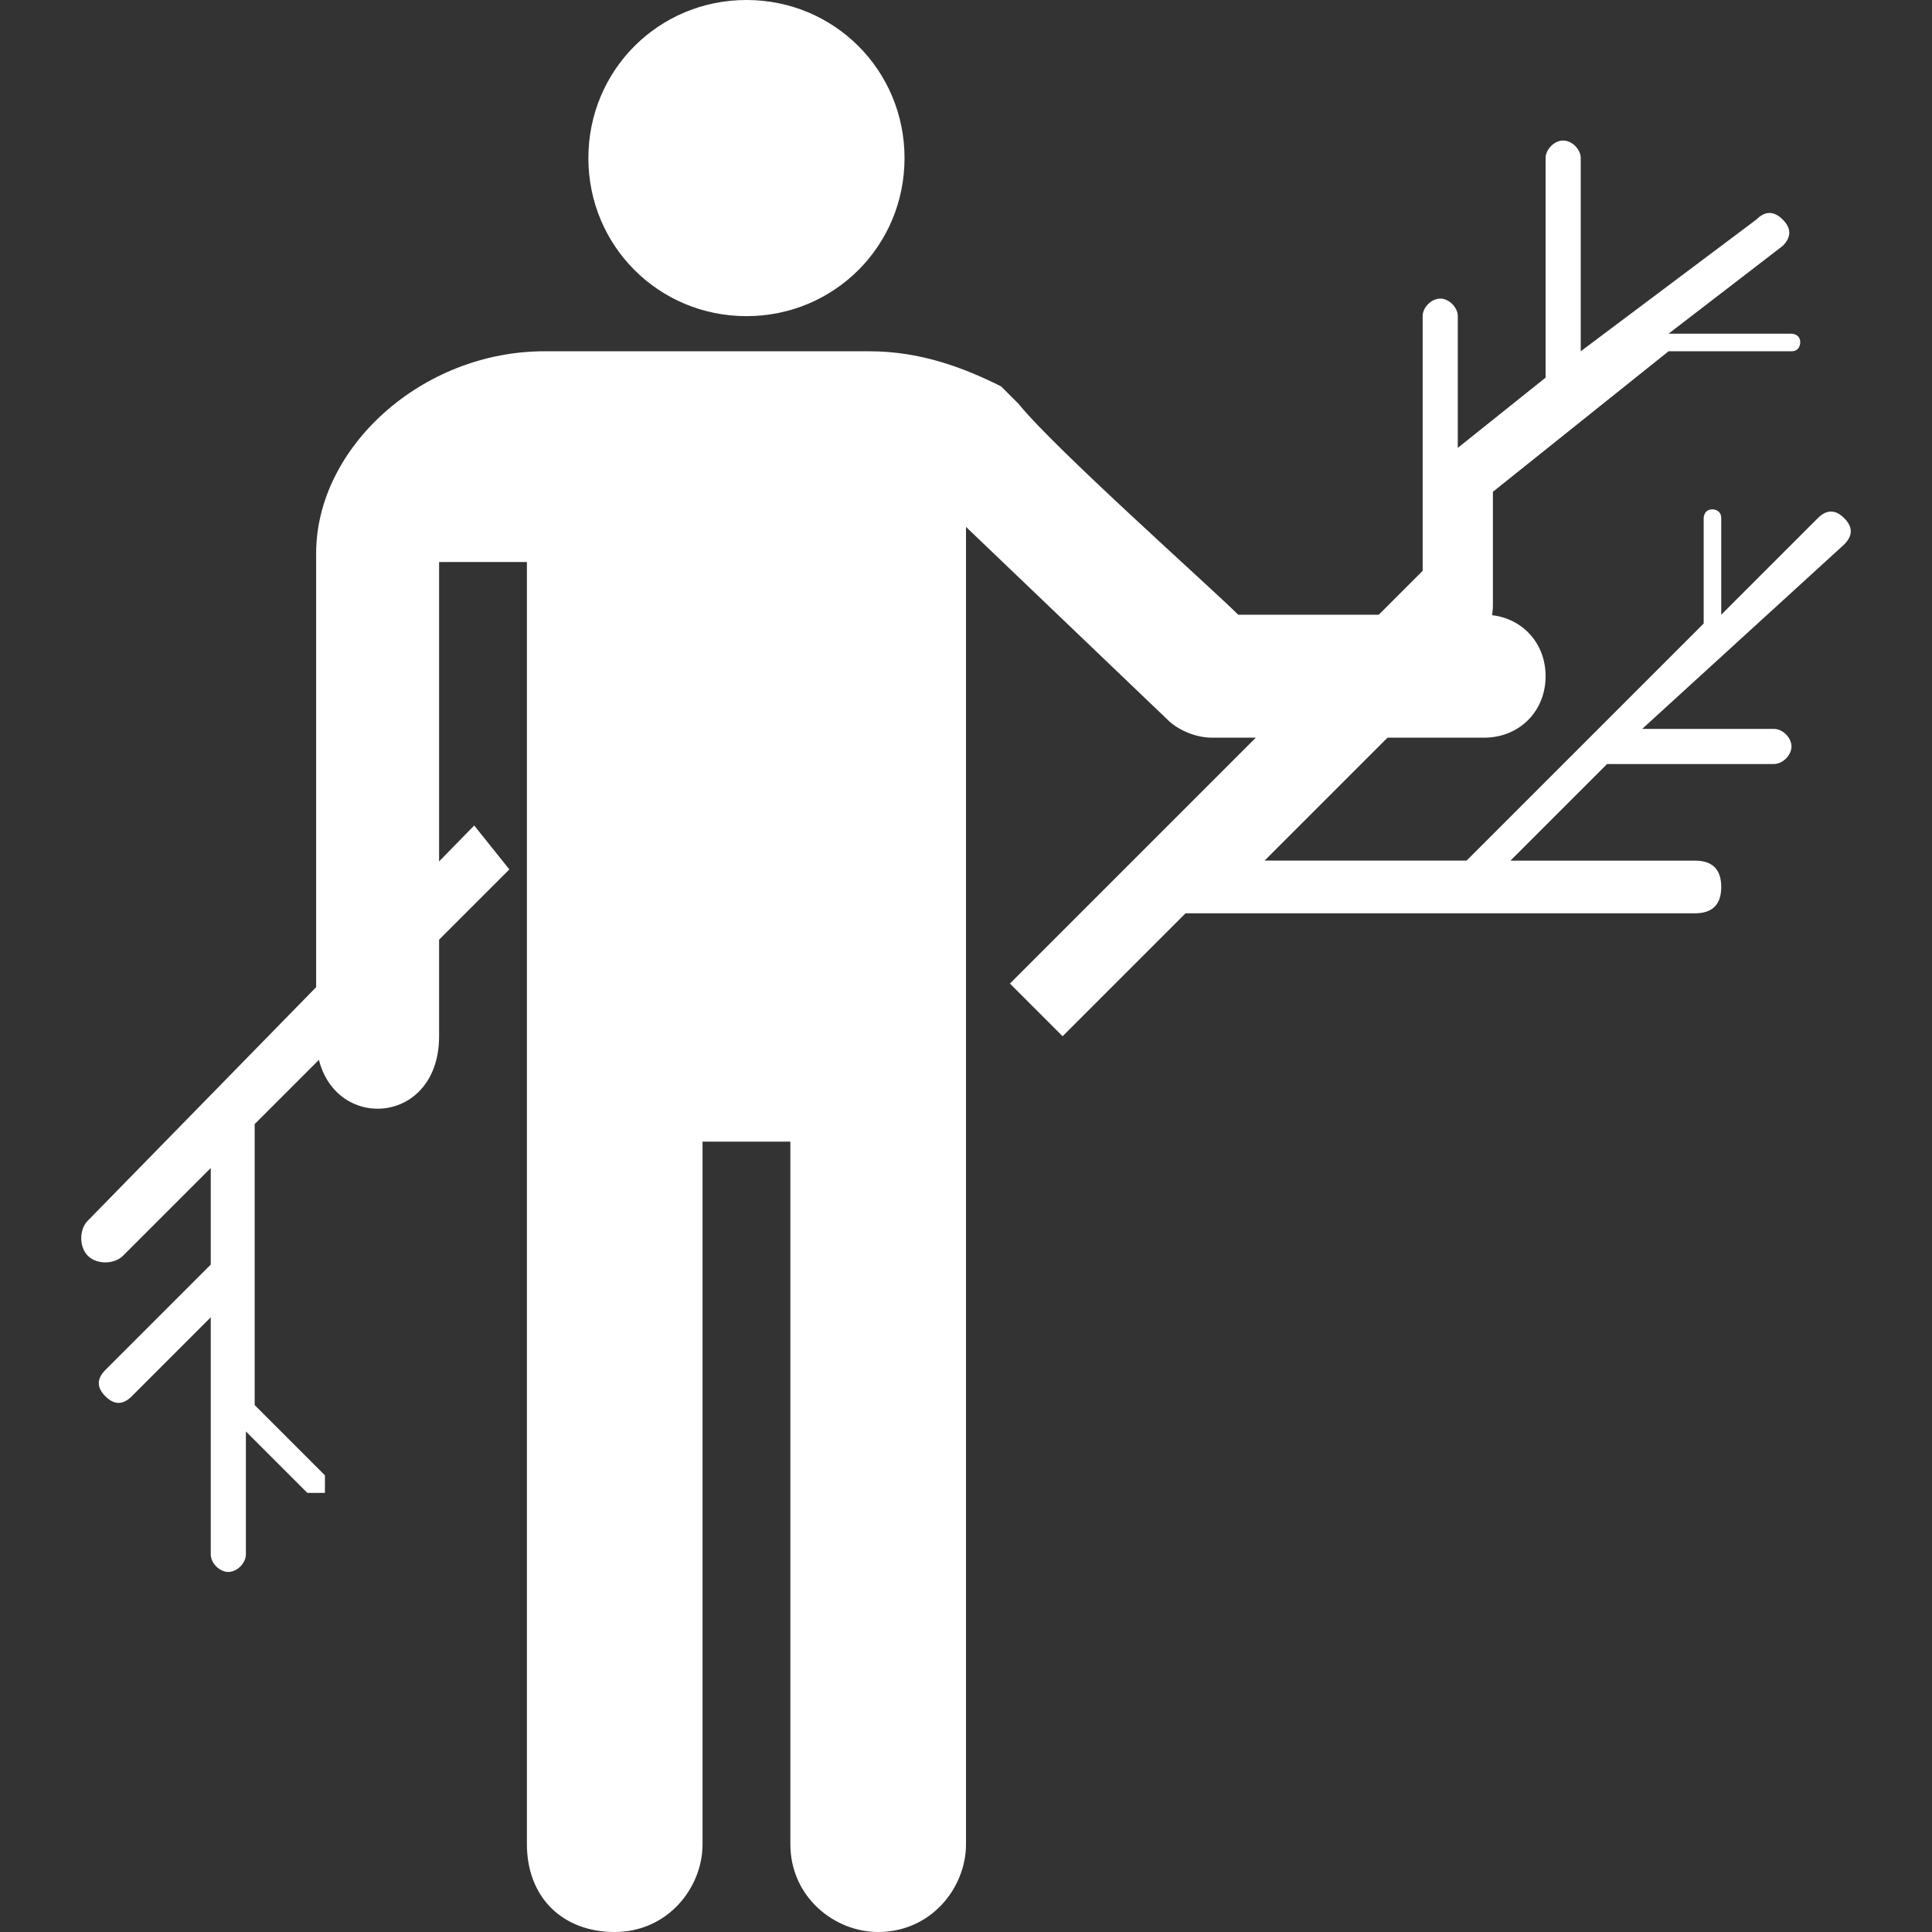 <?xml version="1.0" encoding="utf-8"?>
<!-- Generator: Adobe Illustrator 22.1.0, SVG Export Plug-In . SVG Version: 6.00 Build 0)  -->
<svg version="1.1" id="Layer_1" xmlns="http://www.w3.org/2000/svg" xmlns:xlink="http://www.w3.org/1999/xlink" x="0px" y="0px"
	 width="22px" height="22px" viewBox="0 0 22 22" enable-background="new 0 0 22 22" xml:space="preserve">
<rect x="0" y="0" width="22" height="22" fill="#333333" stroke="none"/>
<path fill="#FFFFFF" d="M8.5,3.6c-1,0-1.8-0.8-1.8-1.8c0-1,0.8-1.8,1.8-1.8c1,0,1.8,0.8,1.8,1.8C10.3,2.8,9.5,3.6,8.5,3.6z"/>
<path fill="#FFFFFF" d="M16.9,7c0,0-2.3,0-2.8,0c-0.3-0.3-2.1-1.9-2.5-2.4c0,0-0.2-0.2-0.2-0.2C11,4.2,10.5,4,9.9,4H6.2C4.8,4,3.6,5.1,3.6,6.3v5.5
	c0,1.1,1.4,1.1,1.4,0V6.4h1V21c0,0.6,0.4,1,1,1c0.6,0,1-0.5,1-1v-8h1v8c0,0.6,0.5,1,1,1c0.6,0,1-0.5,1-1V6l2.3,2.2
	c0.1,0.1,0.3,0.2,0.5,0.2h3.1c0.4,0,0.7-0.3,0.7-0.7C17.6,7.3,17.3,7,16.9,7z"/>
<path fill="#FFFFFF" d="M5.4,9.4L1,13.9c-0.1,0.1-0.1,0.3,0,0.4c0.1,0.1,0.3,0.1,0.4,0l1-1v1.1l-1.2,1.2c-0.1,0.1-0.1,0.2,0,0.3
	c0.1,0.1,0.2,0.1,0.3,0l0.9-0.9l0,2.7c0,0.1,0.1,0.2,0.2,0.2c0.1,0,0.2-0.1,0.2-0.2l0-1.4l0.7,0.7c0,0,0.1,0,0.2,0c0,0,0-0.1,0-0.2
	L2.9,16v-3.2l2.9-2.9L5.4,9.4z"/>
<path fill="#FFFFFF" d="M21,6.2c0.1-0.1,0.1-0.2,0-0.3c-0.1-0.1-0.2-0.1-0.3,0L19.6,7V5.9c0-0.1-0.1-0.1-0.1-0.1c-0.1,0-0.1,0.1-0.1,0.1v1.2
	l-2.7,2.7h-2.3c0,0,2.4-2.4,2.5-2.5C17,7.1,17,6.9,17,6.9V5.6L19,4h1.4c0.1,0,0.1-0.1,0.1-0.1c0-0.1-0.1-0.1-0.1-0.1H19l1.3-1
	c0.1-0.1,0.1-0.2,0-0.3c-0.1-0.1-0.2-0.1-0.3,0L18,4V1.8c0-0.1-0.1-0.2-0.2-0.2s-0.2,0.1-0.2,0.2v2.5l-1,0.8V3.6
	c0-0.1-0.1-0.2-0.2-0.2c-0.1,0-0.2,0.1-0.2,0.2v2.9l-4.7,4.7l0.6,0.6l1.4-1.4h5.8c0.2,0,0.3-0.1,0.3-0.3s-0.1-0.3-0.3-0.3l-2.1,0
	l1.1-1.1h1.9c0.1,0,0.2-0.1,0.2-0.2c0-0.1-0.1-0.2-0.2-0.2h-1.5L21,6.2z"/>
</svg>
